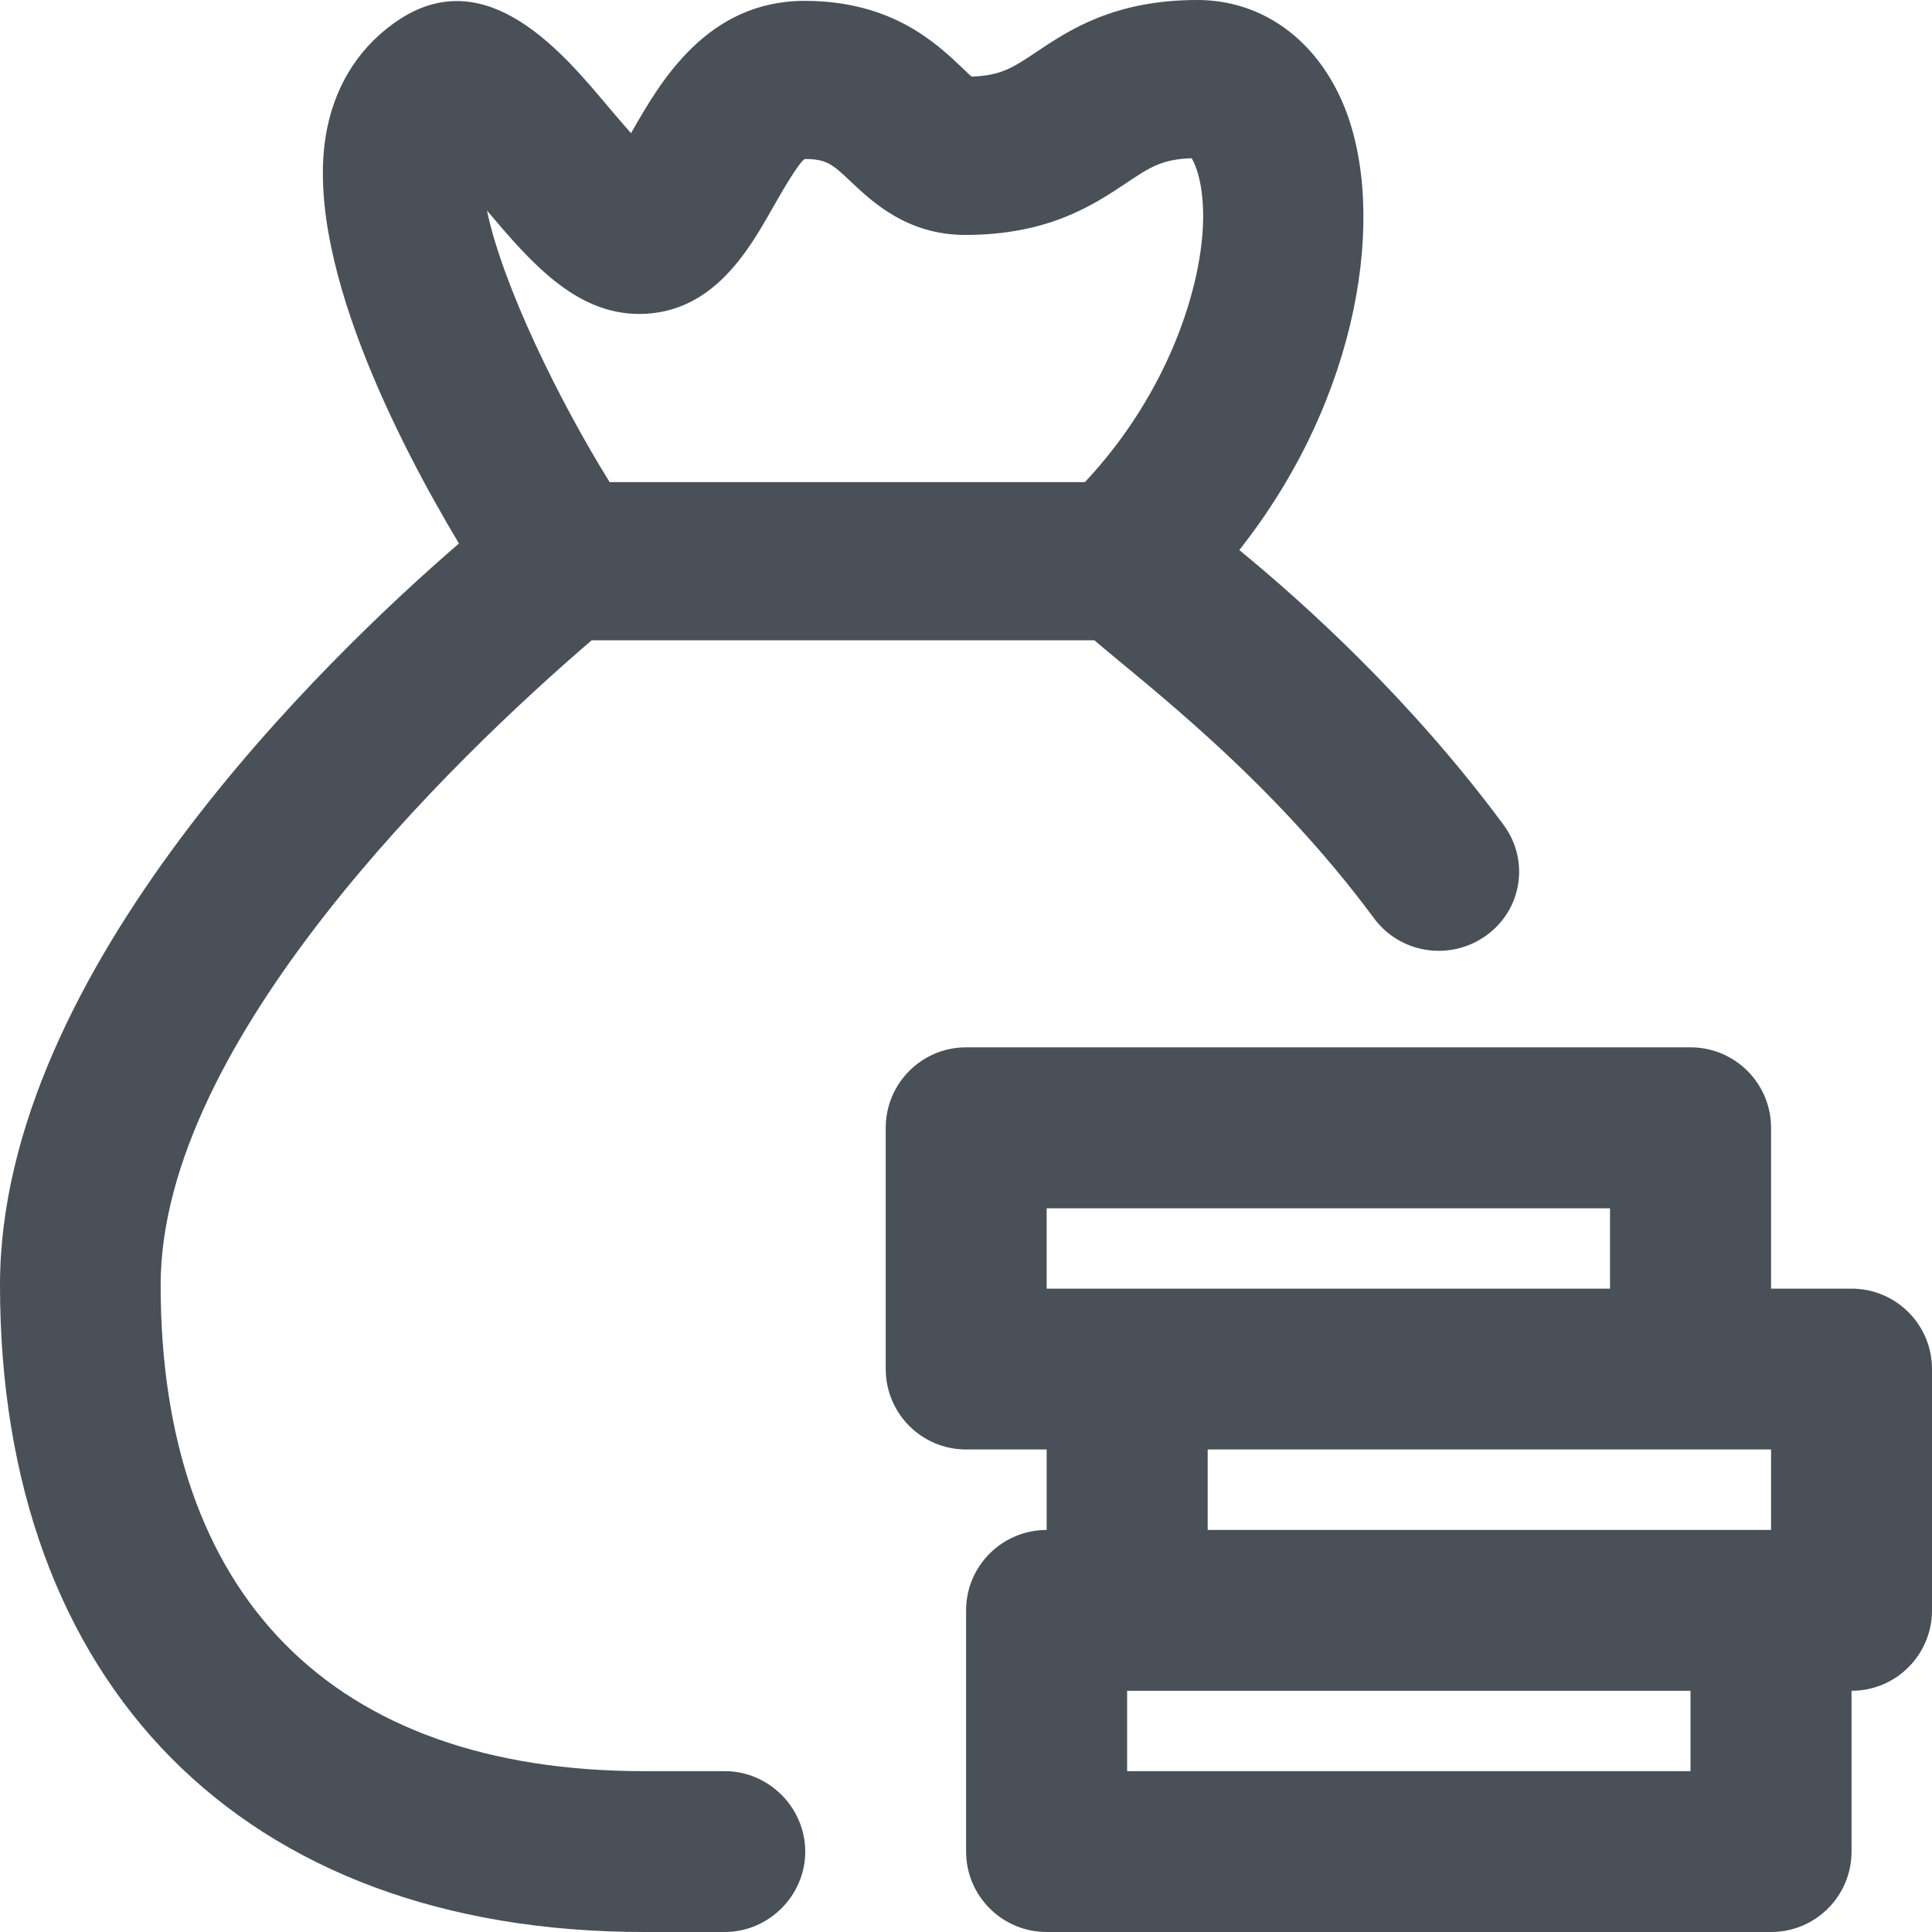 <svg width="20" height="20" viewBox="0 0 20 20" fill="none" xmlns="http://www.w3.org/2000/svg">
<path fill-rule="evenodd" clip-rule="evenodd" d="M19.167 17.503V19.168C19.167 19.627 18.795 20 18.334 20H10.835C10.375 20 10.001 19.627 10.001 19.168V16.67C10.001 16.21 10.375 15.838 10.835 15.838V15.005H10.001C9.541 15.005 9.169 14.632 9.169 14.172L9.169 11.675C9.169 11.216 9.541 10.842 10.001 10.842L17.5 10.842C17.961 10.842 18.334 11.216 18.334 11.675V13.34H19.167C19.628 13.34 20 13.713 20 14.172V16.67C20 17.13 19.628 17.503 19.167 17.503ZM11.668 18.335H17.5V17.503H11.668V18.335ZM16.667 12.508L10.835 12.508V13.34H11.668L16.667 13.34V12.508ZM18.334 15.005H17.5L12.502 15.005V15.838L18.334 15.838V15.005ZM14.223 9.505C13.143 8.044 11.84 7.069 11.329 6.628L6.125 6.628C4.696 7.855 1.663 10.779 1.663 13.303C1.663 16.51 3.431 18.335 6.669 18.335H7.503C7.962 18.335 8.336 18.715 8.336 19.168C8.336 19.619 7.962 20 7.503 20H6.669C2.501 20 0 17.426 0 13.303C0 10.041 3.402 6.792 4.751 5.626C4.126 4.584 3.123 2.641 3.385 1.336C3.482 0.848 3.745 0.455 4.141 0.197C5.047 -0.388 5.825 0.544 6.292 1.1C6.36 1.179 6.447 1.283 6.532 1.379C6.536 1.374 6.539 1.368 6.542 1.362C6.831 0.857 7.313 0.009 8.33 0.009C9.229 0.009 9.688 0.443 9.962 0.703C9.995 0.733 10.025 0.766 10.058 0.793C10.363 0.783 10.489 0.698 10.727 0.539C11.067 0.312 11.532 0 12.396 0C13.068 0 13.637 0.414 13.917 1.106C14.358 2.196 14.086 4.106 12.829 5.694C13.513 6.255 14.608 7.244 15.567 8.542C15.837 8.909 15.755 9.42 15.384 9.685C15.012 9.953 14.492 9.871 14.223 9.505ZM12.336 1.638C12.027 1.648 11.901 1.733 11.662 1.893C11.321 2.12 10.856 2.432 9.992 2.432C9.392 2.432 9.029 2.089 8.812 1.884C8.619 1.702 8.56 1.646 8.33 1.646C8.261 1.692 8.086 1.999 7.992 2.164C7.746 2.597 7.373 3.25 6.616 3.25C5.957 3.25 5.49 2.712 5.041 2.179C5.201 2.95 5.787 4.148 6.311 4.991L11.231 4.991C12.107 4.056 12.453 2.939 12.455 2.245C12.456 1.901 12.38 1.711 12.336 1.638Z" fill="#495057"/>
</svg>
